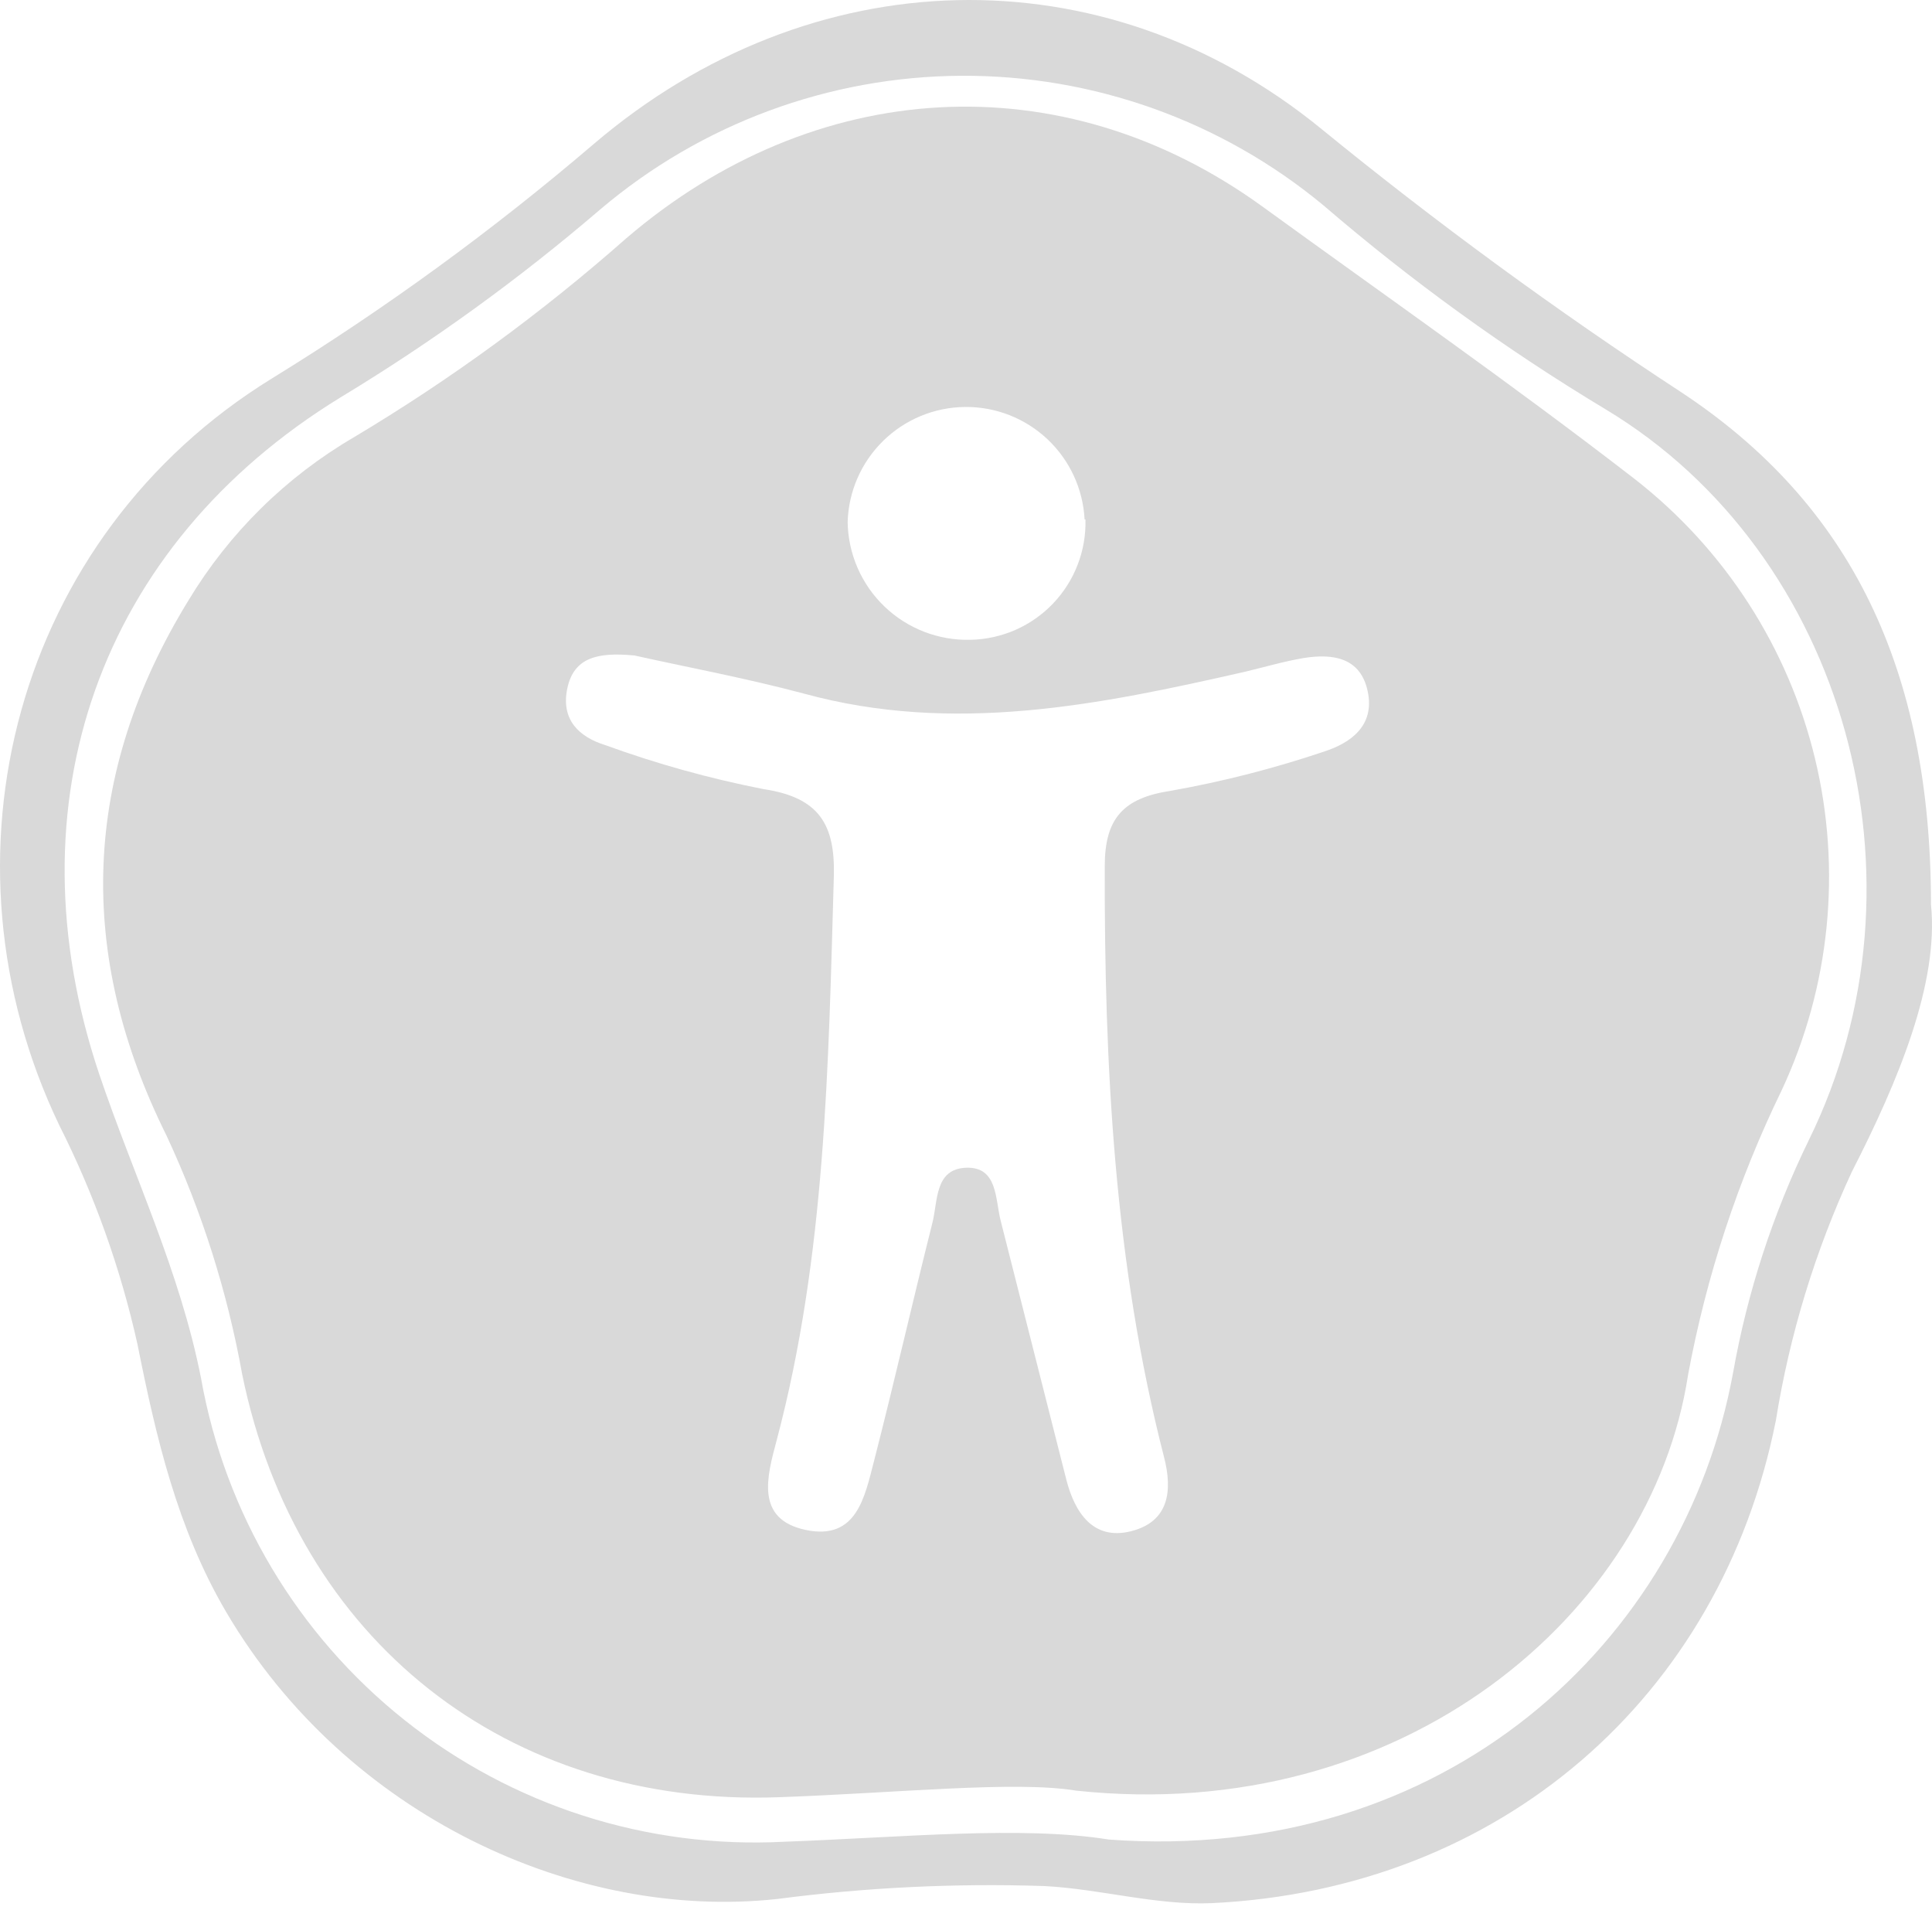 <svg width="127" height="126" viewBox="0 0 127 126" fill="none" xmlns="http://www.w3.org/2000/svg">
<path d="M126.934 59.454C127.453 64.598 124.816 70.982 121.733 77.005C119.323 82.205 117.64 87.713 116.733 93.373C113.102 111.558 98.621 124.165 79.658 125.073C76.013 125.232 72.324 124.137 68.621 123.949C62.767 123.758 56.907 124.042 51.1 124.799C37.944 126.24 22.786 119.396 14.875 105.952C11.648 100.463 10.25 94.425 9.04 88.359C7.929 83.361 6.201 78.521 3.896 73.95C-4.548 56.342 1.014 35.247 17.872 24.873C25.318 20.292 32.395 15.137 39.039 9.455C53.261 -2.677 72.483 -3.268 86.849 8.461C94.415 14.637 102.303 20.408 110.479 25.752C121.661 33.115 126.934 43.965 126.934 59.454ZM72.9 120.895C94.975 122.508 110.681 107.926 113.923 90.218C114.866 84.91 116.544 79.76 118.909 74.915C127.266 57.913 121.358 36.414 105.551 26.904C99.004 22.968 92.8 18.485 87.007 13.504C80.315 7.951 71.881 4.933 63.185 4.98C54.489 5.028 46.088 8.137 39.457 13.763C34.111 18.348 28.395 22.483 22.368 26.126C6.518 35.852 0.553 52.797 6.518 70.578C8.766 77.235 11.835 83.546 13.218 90.592C14.797 99.465 19.562 107.455 26.617 113.061C33.672 118.668 42.532 121.505 51.532 121.039C59.399 120.75 67.151 119.972 72.9 120.895Z" fill="#D9D9D9"/>
<path d="M70.748 117.68C66.728 117.017 58.962 117.838 51.195 118.112C33.328 118.76 19.495 107.781 15.922 90.331C14.947 84.909 13.277 79.634 10.951 74.64C5 62.68 5.36 50.894 12.392 39.453C15.063 35.025 18.804 31.339 23.27 28.733C29.631 24.933 35.627 20.553 41.181 15.649C53.515 5.087 69.74 3.992 82.967 13.56C91.166 19.511 99.494 25.318 107.463 31.485C113.379 36.095 117.557 42.575 119.313 49.867C121.069 57.158 120.3 64.83 117.131 71.628C114.24 77.566 112.166 83.867 110.964 90.36C108.558 106.08 92.189 119.971 70.748 117.68ZM41.613 43.07C39.351 42.868 37.723 43.17 37.291 45.245C36.858 47.32 38.083 48.444 39.812 48.977C43.191 50.205 46.659 51.168 50.187 51.859C53.846 52.407 54.913 54.179 54.812 57.623C54.452 70.072 54.279 82.507 51.051 94.668C50.431 97.003 49.61 99.841 52.968 100.547C56.325 101.253 56.843 98.357 57.449 96.037C58.789 90.821 59.985 85.562 61.296 80.346C61.656 78.905 61.44 76.816 63.515 76.743C65.59 76.671 65.417 78.804 65.777 80.216C67.218 85.893 68.659 91.585 70.1 97.262C70.647 99.38 71.843 101.253 74.336 100.634C76.829 100.014 77.103 97.997 76.512 95.735C73.241 82.997 72.593 70 72.621 56.931C72.621 53.819 73.803 52.45 76.944 51.974C80.366 51.368 83.737 50.505 87.031 49.395C88.774 48.833 90.373 47.709 89.912 45.462C89.451 43.214 87.636 42.94 85.719 43.242C84.422 43.459 83.154 43.833 81.886 44.136C72.276 46.326 62.694 48.286 52.823 45.577C48.976 44.554 45.086 43.833 41.671 43.07H41.613ZM71.296 34.136C71.191 32.128 70.315 30.237 68.849 28.86C67.384 27.483 65.443 26.725 63.432 26.746C61.421 26.766 59.495 27.563 58.058 28.97C56.621 30.377 55.783 32.284 55.72 34.294C55.735 35.335 55.956 36.362 56.37 37.317C56.785 38.271 57.385 39.134 58.136 39.855C58.886 40.576 59.772 41.141 60.743 41.517C61.713 41.893 62.748 42.073 63.789 42.047C64.806 42.028 65.81 41.808 66.742 41.4C67.674 40.991 68.516 40.402 69.219 39.667C69.922 38.931 70.473 38.064 70.839 37.115C71.206 36.166 71.38 35.153 71.353 34.136H71.296Z" fill="#D9D9D9"/>
</svg>

